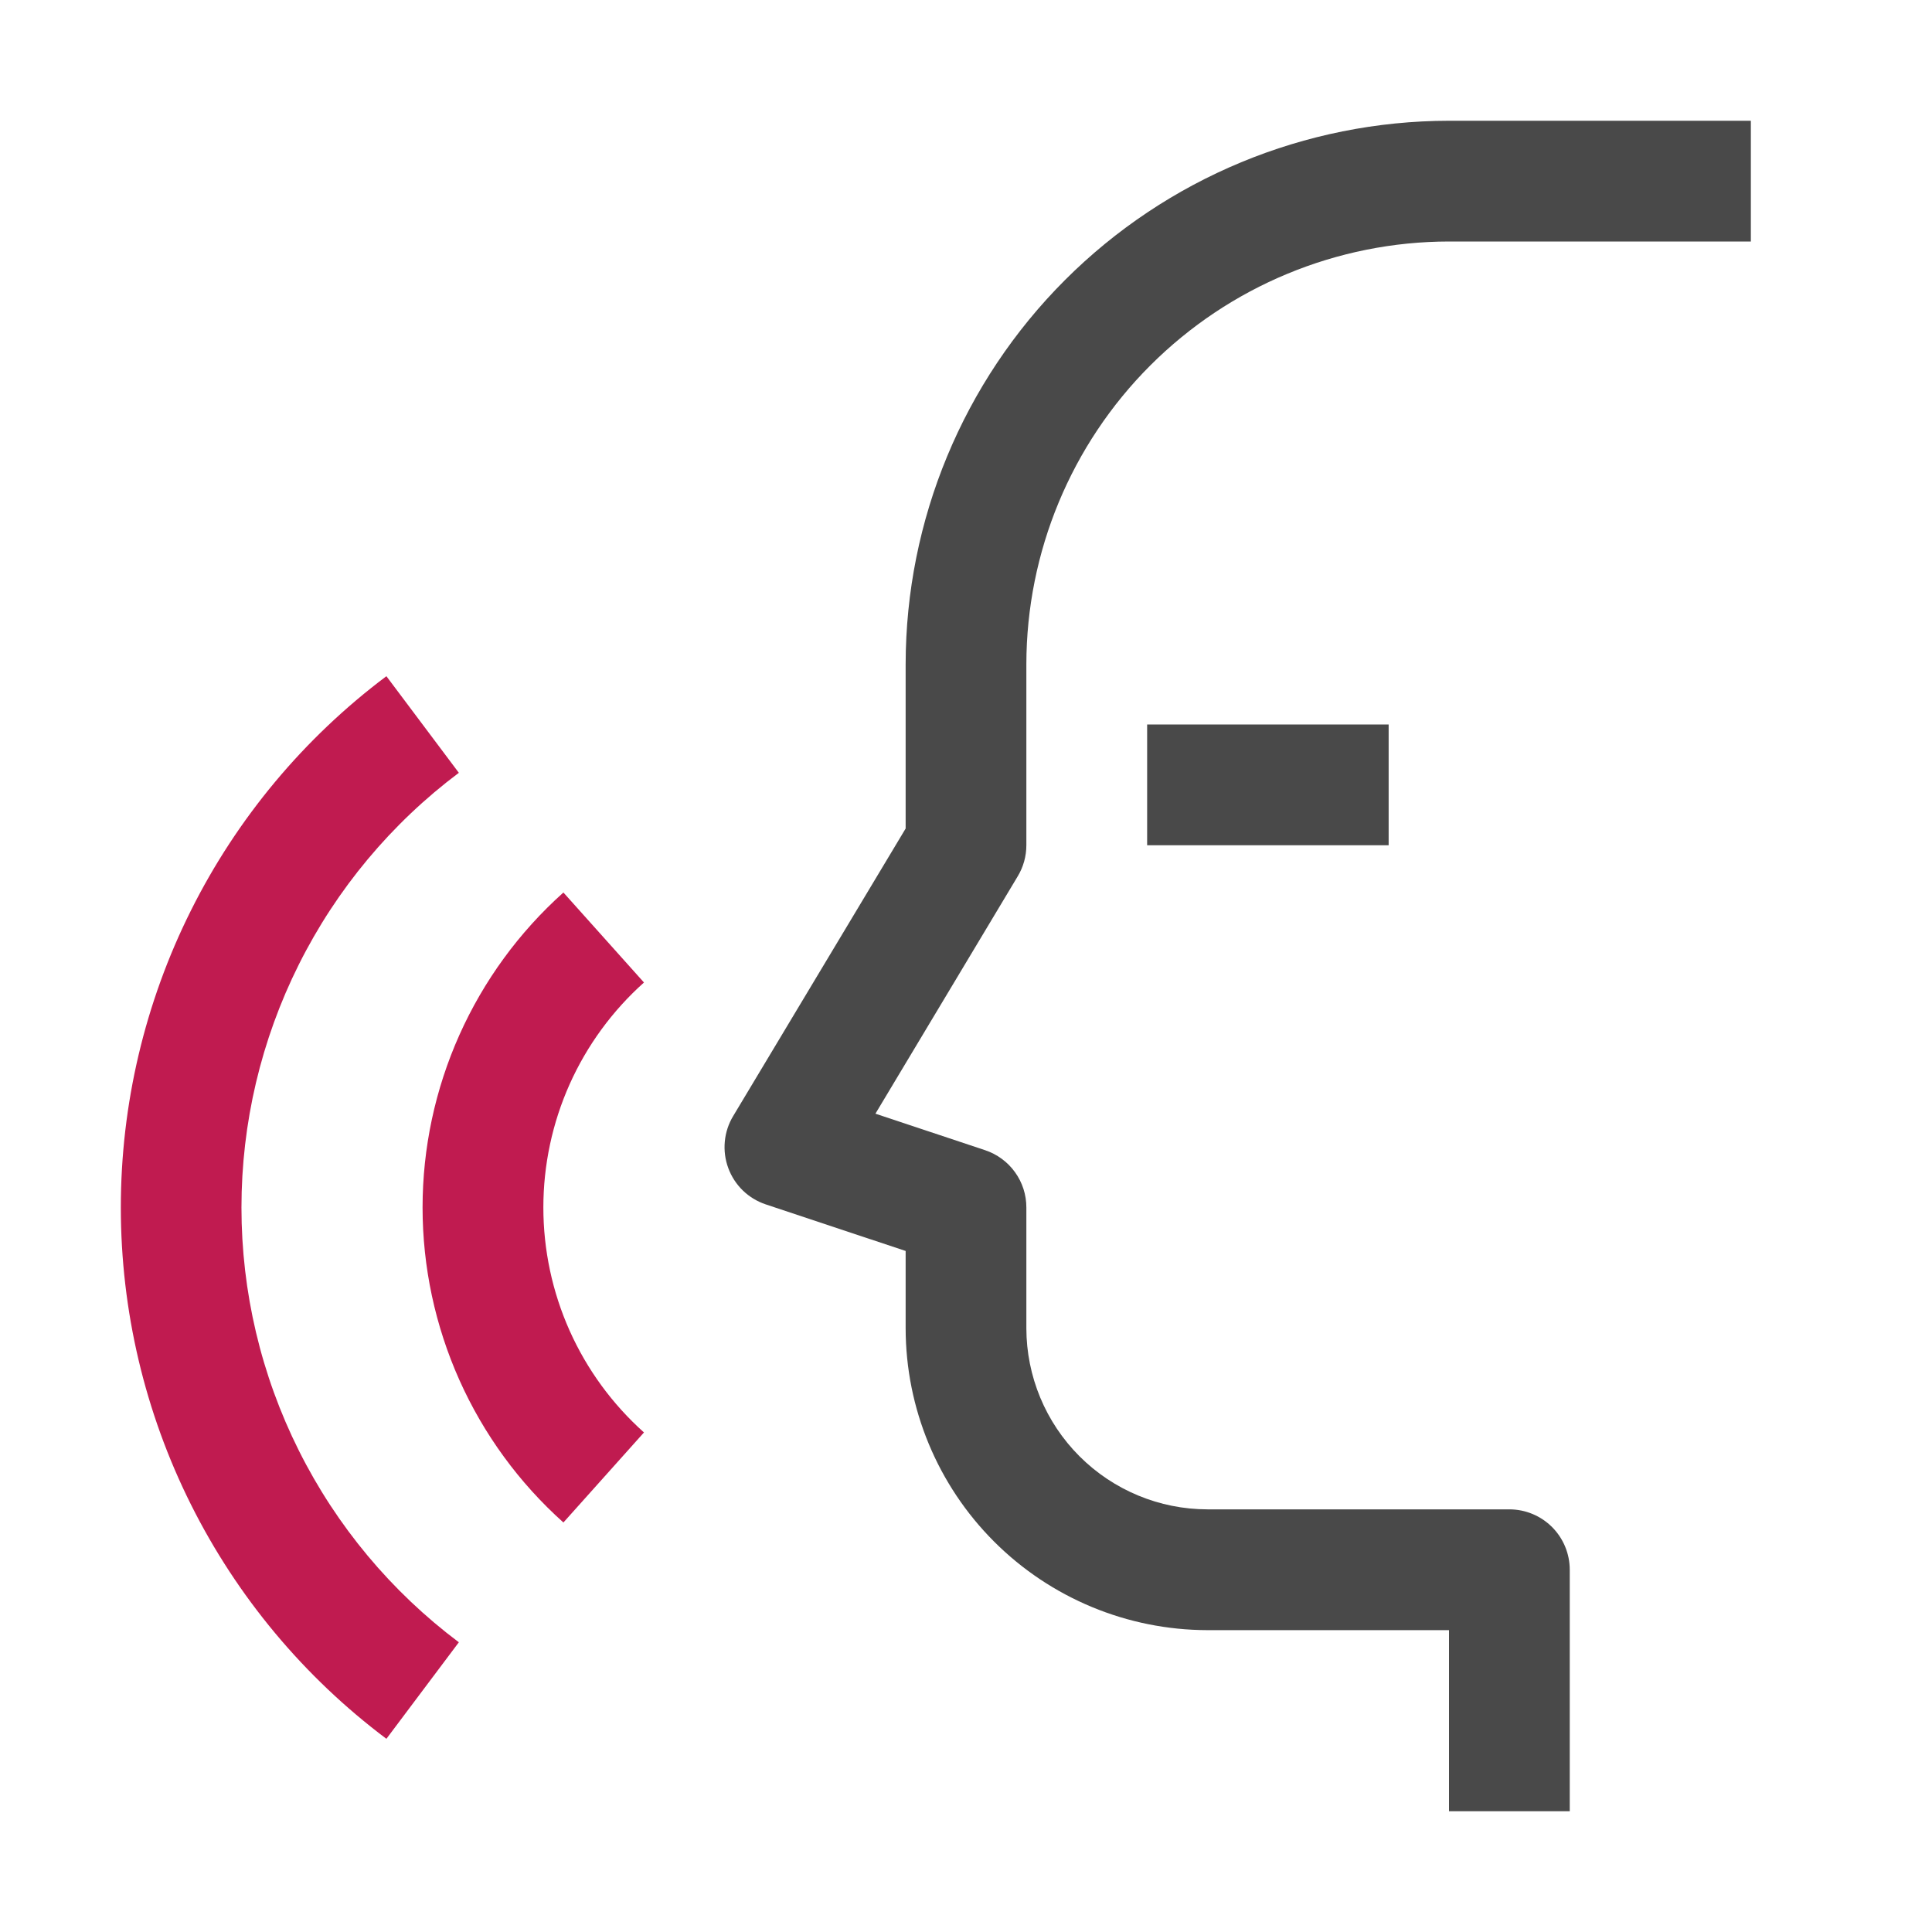 <svg width="50" height="50" viewBox="0 0 50 50" fill="none" xmlns="http://www.w3.org/2000/svg">
<path d="M40.625 46.875H37.5V42.188H31.25C29.179 42.185 27.193 41.362 25.728 39.897C24.263 38.432 23.44 36.446 23.438 34.375V32.375L19.819 31.17C19.597 31.096 19.394 30.973 19.226 30.811C19.058 30.648 18.929 30.45 18.848 30.23C18.767 30.011 18.736 29.776 18.758 29.543C18.779 29.31 18.853 29.085 18.974 28.884L23.438 21.442V17.188C23.442 13.459 24.925 9.885 27.561 7.248C30.197 4.612 33.772 3.129 37.5 3.125H45.312V6.25H37.5C34.6 6.253 31.82 7.407 29.77 9.457C27.719 11.508 26.566 14.288 26.562 17.188V21.875C26.562 22.158 26.485 22.436 26.339 22.678L22.656 28.822L25.495 29.767C25.806 29.871 26.077 30.07 26.268 30.336C26.46 30.602 26.563 30.922 26.562 31.25V34.375C26.564 35.618 27.058 36.809 27.937 37.688C28.816 38.567 30.007 39.061 31.25 39.062H39.062C39.477 39.062 39.874 39.227 40.167 39.52C40.46 39.813 40.625 40.211 40.625 40.625V46.875Z" fill="#494949"/>
<path fill-rule="evenodd" clip-rule="evenodd" d="M11.889 35.715C12.517 37.119 13.434 38.376 14.581 39.402L16.666 37.072C15.847 36.339 15.191 35.442 14.742 34.438C14.294 33.435 14.062 32.348 14.062 31.249C14.062 30.15 14.294 29.063 14.742 28.06C15.191 27.057 15.847 26.159 16.666 25.427L14.581 23.098C13.434 24.124 12.517 25.381 11.889 26.785C11.261 28.19 10.936 29.711 10.936 31.25C10.936 32.789 11.261 34.31 11.889 35.715Z" fill="#C01B50"/>
<path d="M29.688 18.75H35.938V21.875H29.688V18.75Z" fill="#494949"/>
<path d="M10 45C7.866 43.399 6.134 41.322 4.941 38.936C3.748 36.55 3.127 33.918 3.127 31.25C3.127 28.582 3.748 25.951 4.941 23.564C6.134 21.177 7.866 19.101 10 17.5L11.875 20C10.128 21.31 8.71 23.009 7.734 24.961C6.757 26.914 6.249 29.067 6.249 31.251C6.249 33.434 6.757 35.587 7.734 37.54C8.71 39.493 10.128 41.192 11.875 42.502L10 45Z" fill="#C01B50"/>
</svg>
